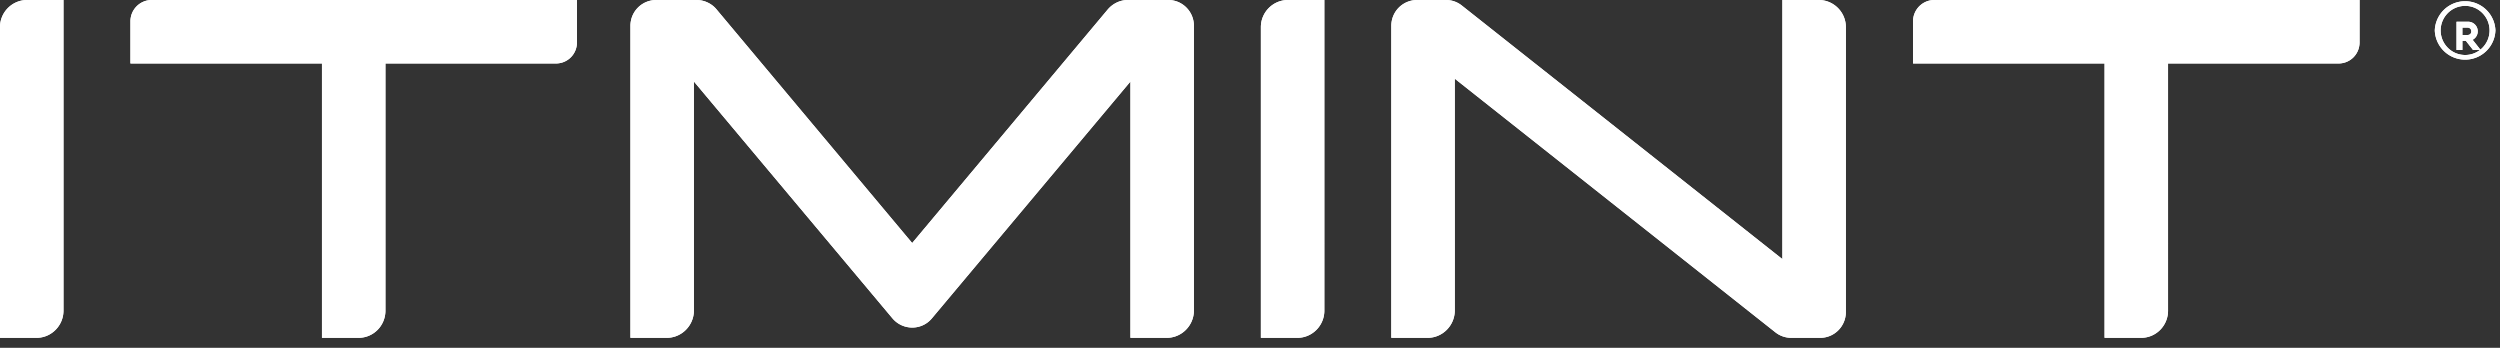 <svg xmlns="http://www.w3.org/2000/svg" width="115" height="16">
  <rect width="100%" height="100%" fill="#333333" stroke="none"/>
  <path
    d="M113.27 1.61v-.34h.23c.11 0 .18.07.18.17 0 .11-.07.17-.18.17zm.26-.61H113v1.3h.27v-.42h.16l.33.42h.35l-.37-.47a.44.44 0 0 0-.21-.83z"
    fill="#fff"/>
  <path
    d="M112.27 1.4c0-.62.5-1.13 1.13-1.13.62 0 1.12.51 1.12 1.13 0 .62-.5 1.13-1.12 1.13-.63 0-1.13-.51-1.13-1.13zm-.27 0a1.396 1.396 0 0 0 2.79 0 1.396 1.396 0 0 0-2.79 0zM58 15.54h1.68c.68 0 1.24-.56 1.24-1.25V0h-1.67C58.56 0 58 .56 58 1.25zM81.99 11.92L67.25.26c-.21-.17-.47-.26-.73-.26h-1.33C64.53 0 64 .53 64 1.19v14.35h1.67c.69 0 1.25-.57 1.25-1.26V3.62l14.74 11.66c.21.17.47.26.74.26h1.33c.65 0 1.18-.53 1.18-1.19V1.25c0-.69-.56-1.25-1.25-1.25h-1.67zM41.96 11.18L32.95.42c-.22-.26-.56-.42-.91-.42h-1.85C29.53 0 29 .53 29 1.19v14.35h1.67c.69 0 1.25-.57 1.25-1.26V3.75l9.13 10.89c.48.57 1.35.57 1.82 0L52 3.75v11.79h1.67c.69 0 1.25-.57 1.25-1.26V1.19c0-.66-.53-1.19-1.18-1.19h-1.86c-.35 0-.68.16-.91.42zM0 15.54h1.68c.68 0 1.24-.56 1.24-1.25V0H1.25C.56 0 0 .56 0 1.25zM6.98 0C6.44 0 6 .44 6 .98v1.94h8.81v12.62h1.68c.69 0 1.24-.56 1.24-1.25V2.92h7.84c.54 0 .97-.43.97-.97V0zM88.98 0c-.54 0-.98.44-.98.98v1.94h8.81v12.62h1.68c.69 0 1.24-.56 1.24-1.25V2.92h7.84c.54 0 .97-.43.97-.97V0z"
    fill="#fff"/>
  <path
    d="M113.27 1.61v-.34h.23c.11 0 .18.07.18.17 0 .11-.07.17-.18.17zm.26-.61H113v1.3h.27v-.42h.16l.33.42h.35l-.37-.47a.44.44 0 0 0-.21-.83z"
    fill="#fff"/>
  <path
    d="M112.27 1.4c0-.62.5-1.13 1.13-1.13.62 0 1.12.51 1.12 1.13 0 .62-.5 1.13-1.12 1.13-.63 0-1.13-.51-1.13-1.13zm-.27 0a1.396 1.396 0 0 0 2.79 0 1.396 1.396 0 0 0-2.79 0zM58 15.54h1.68c.68 0 1.24-.56 1.24-1.25V0h-1.67C58.56 0 58 .56 58 1.25zM81.99 11.92L67.25.26c-.21-.17-.47-.26-.73-.26h-1.33C64.53 0 64 .53 64 1.19v14.35h1.67c.69 0 1.25-.57 1.25-1.26V3.62l14.74 11.66c.21.17.47.26.74.26h1.33c.65 0 1.18-.53 1.18-1.19V1.25c0-.69-.56-1.25-1.25-1.25h-1.67zM41.96 11.18L32.95.42c-.22-.26-.56-.42-.91-.42h-1.85C29.53 0 29 .53 29 1.19v14.35h1.67c.69 0 1.25-.57 1.25-1.26V3.75l9.13 10.89c.48.57 1.35.57 1.82 0L52 3.75v11.79h1.67c.69 0 1.25-.57 1.25-1.26V1.19c0-.66-.53-1.19-1.18-1.19h-1.86c-.35 0-.68.16-.91.42zM0 15.54h1.68c.68 0 1.24-.56 1.24-1.25V0H1.25C.56 0 0 .56 0 1.25zM6.98 0C6.44 0 6 .44 6 .98v1.94h8.81v12.62h1.68c.69 0 1.24-.56 1.24-1.25V2.92h7.84c.54 0 .97-.43.97-.97V0zM88.98 0c-.54 0-.98.44-.98.98v1.94h8.81v12.62h1.68c.69 0 1.24-.56 1.24-1.25V2.92h7.84c.54 0 .97-.43.97-.97V0z"
    fill="#fff"/>
</svg>
